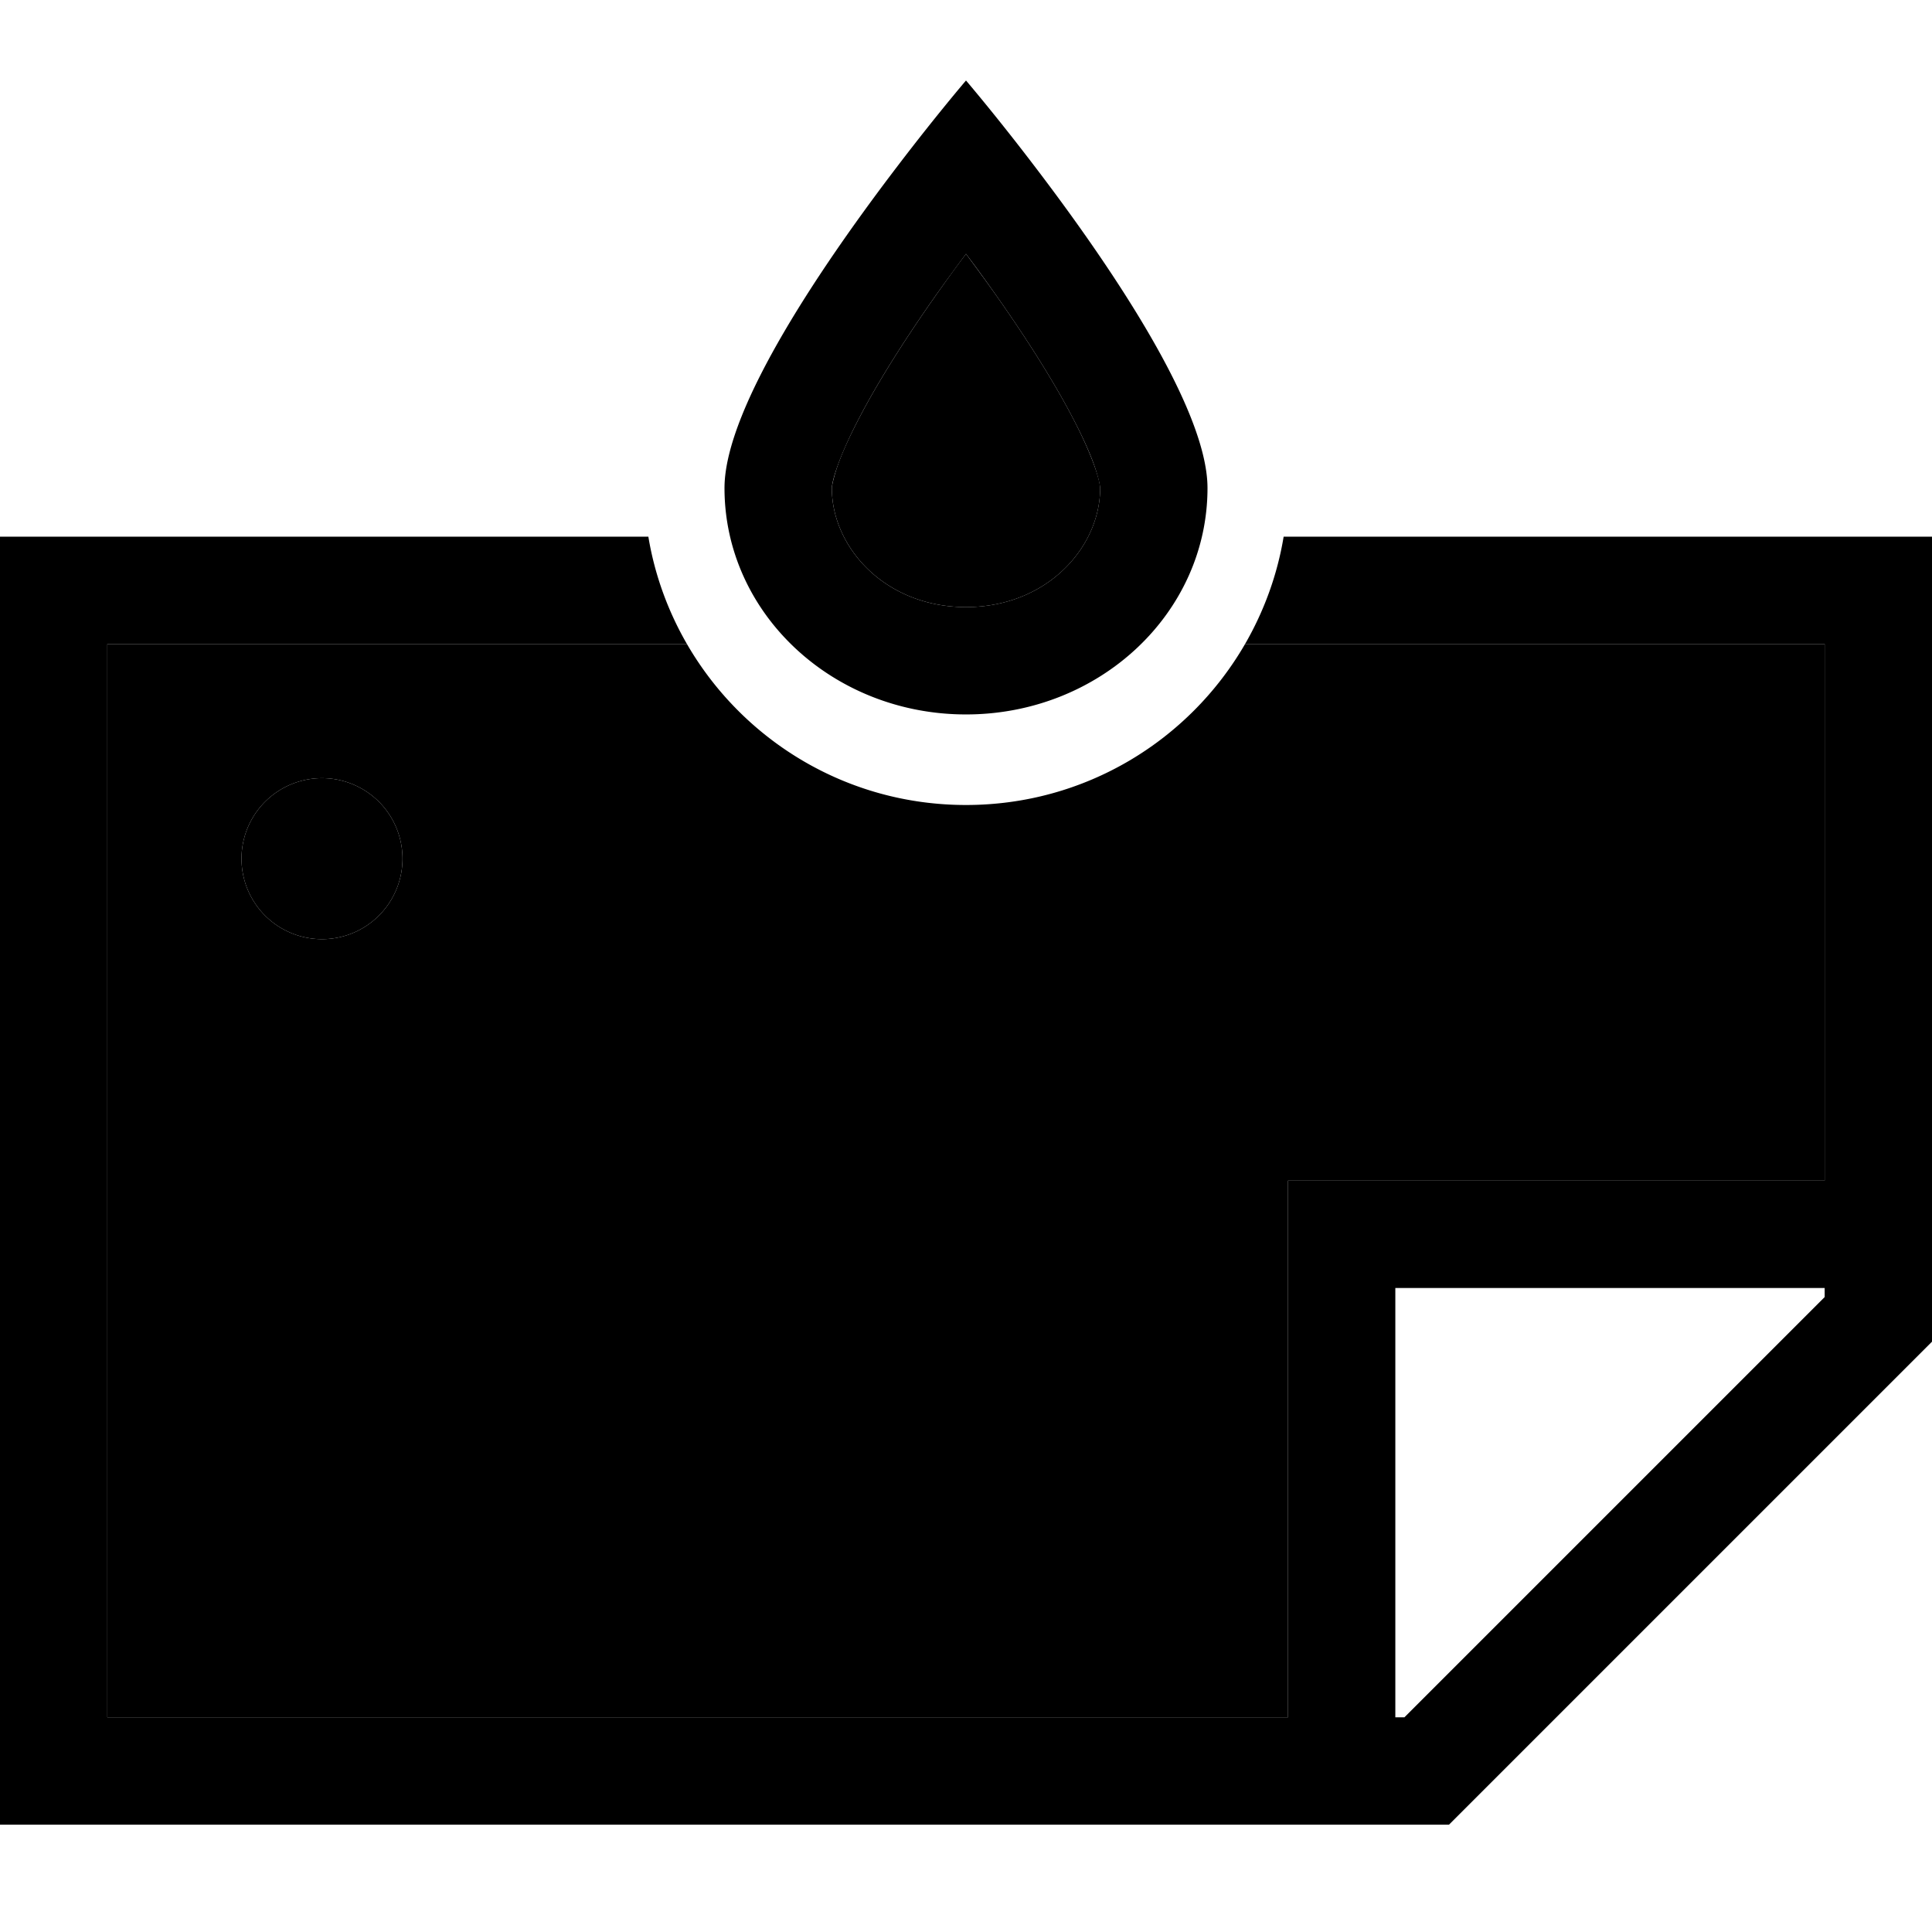 <svg xmlns="http://www.w3.org/2000/svg" width="24" height="24" viewBox="0 0 576 512">
    <path class="pr-icon-duotone-secondary" d="M32 160l172.8 0c16.6 28.7 47.6 48 83.2 48s66.6-19.3 83.2-48L544 160l0 160-144 0-16 0 0 16 0 144L32 480l0-320zm40 64a24 24 0 1 0 48 0 24 24 0 1 0 -48 0zM248 113.5c0-.2 .2-2 1.4-5.7c1.3-3.9 3.4-8.7 6.3-14.3c5.8-11.3 13.9-24 22.5-36.3c3.3-4.7 6.6-9.3 9.8-13.5c3.2 4.3 6.5 8.8 9.8 13.5c8.6 12.3 16.7 25 22.5 36.3c2.9 5.6 5 10.5 6.3 14.3c1.3 3.8 1.4 5.5 1.4 5.7c0 17.7-15.9 35.5-40 35.5s-40-17.8-40-35.5z"/>
    <path class="pr-icon-duotone-primary" d="M328 113.5s0 0 0 0c0-.2-.2-2-1.4-5.7c-1.3-3.9-3.4-8.7-6.3-14.3c-5.8-11.3-13.9-24-22.5-36.3c-3.3-4.7-6.6-9.3-9.8-13.5c-3.2 4.3-6.5 8.8-9.8 13.5c-8.6 12.3-16.7 25-22.5 36.3c-2.9 5.6-5 10.5-6.3 14.3c-1.3 3.8-1.4 5.5-1.4 5.7c0 0 0 0 0 0c0 17.7 15.9 35.5 40 35.5s40-17.8 40-35.5zm-112 0c0-24.2 30.3-68.1 51.6-96C279.1 2.4 288-8 288-8s8.9 10.4 20.4 25.5c21.3 27.9 51.6 71.8 51.6 96c0 37.3-32.2 67.5-72 67.5s-72-30.2-72-67.5zM32 128l161.3 0c1.9 11.5 5.9 22.3 11.5 32L32 160l0 320 352 0 0-144 0-16 16 0 144 0 0-160-172.8 0c5.6-9.7 9.6-20.5 11.5-32L544 128l32 0 0 32 0 208L432 512 32 512 0 512l0-32L0 160l0-32 32 0zM418.7 480L544 354.7l0-2.7-128 0 0 128 2.7 0zM96 200a24 24 0 1 1 0 48 24 24 0 1 1 0-48z"/>
</svg>